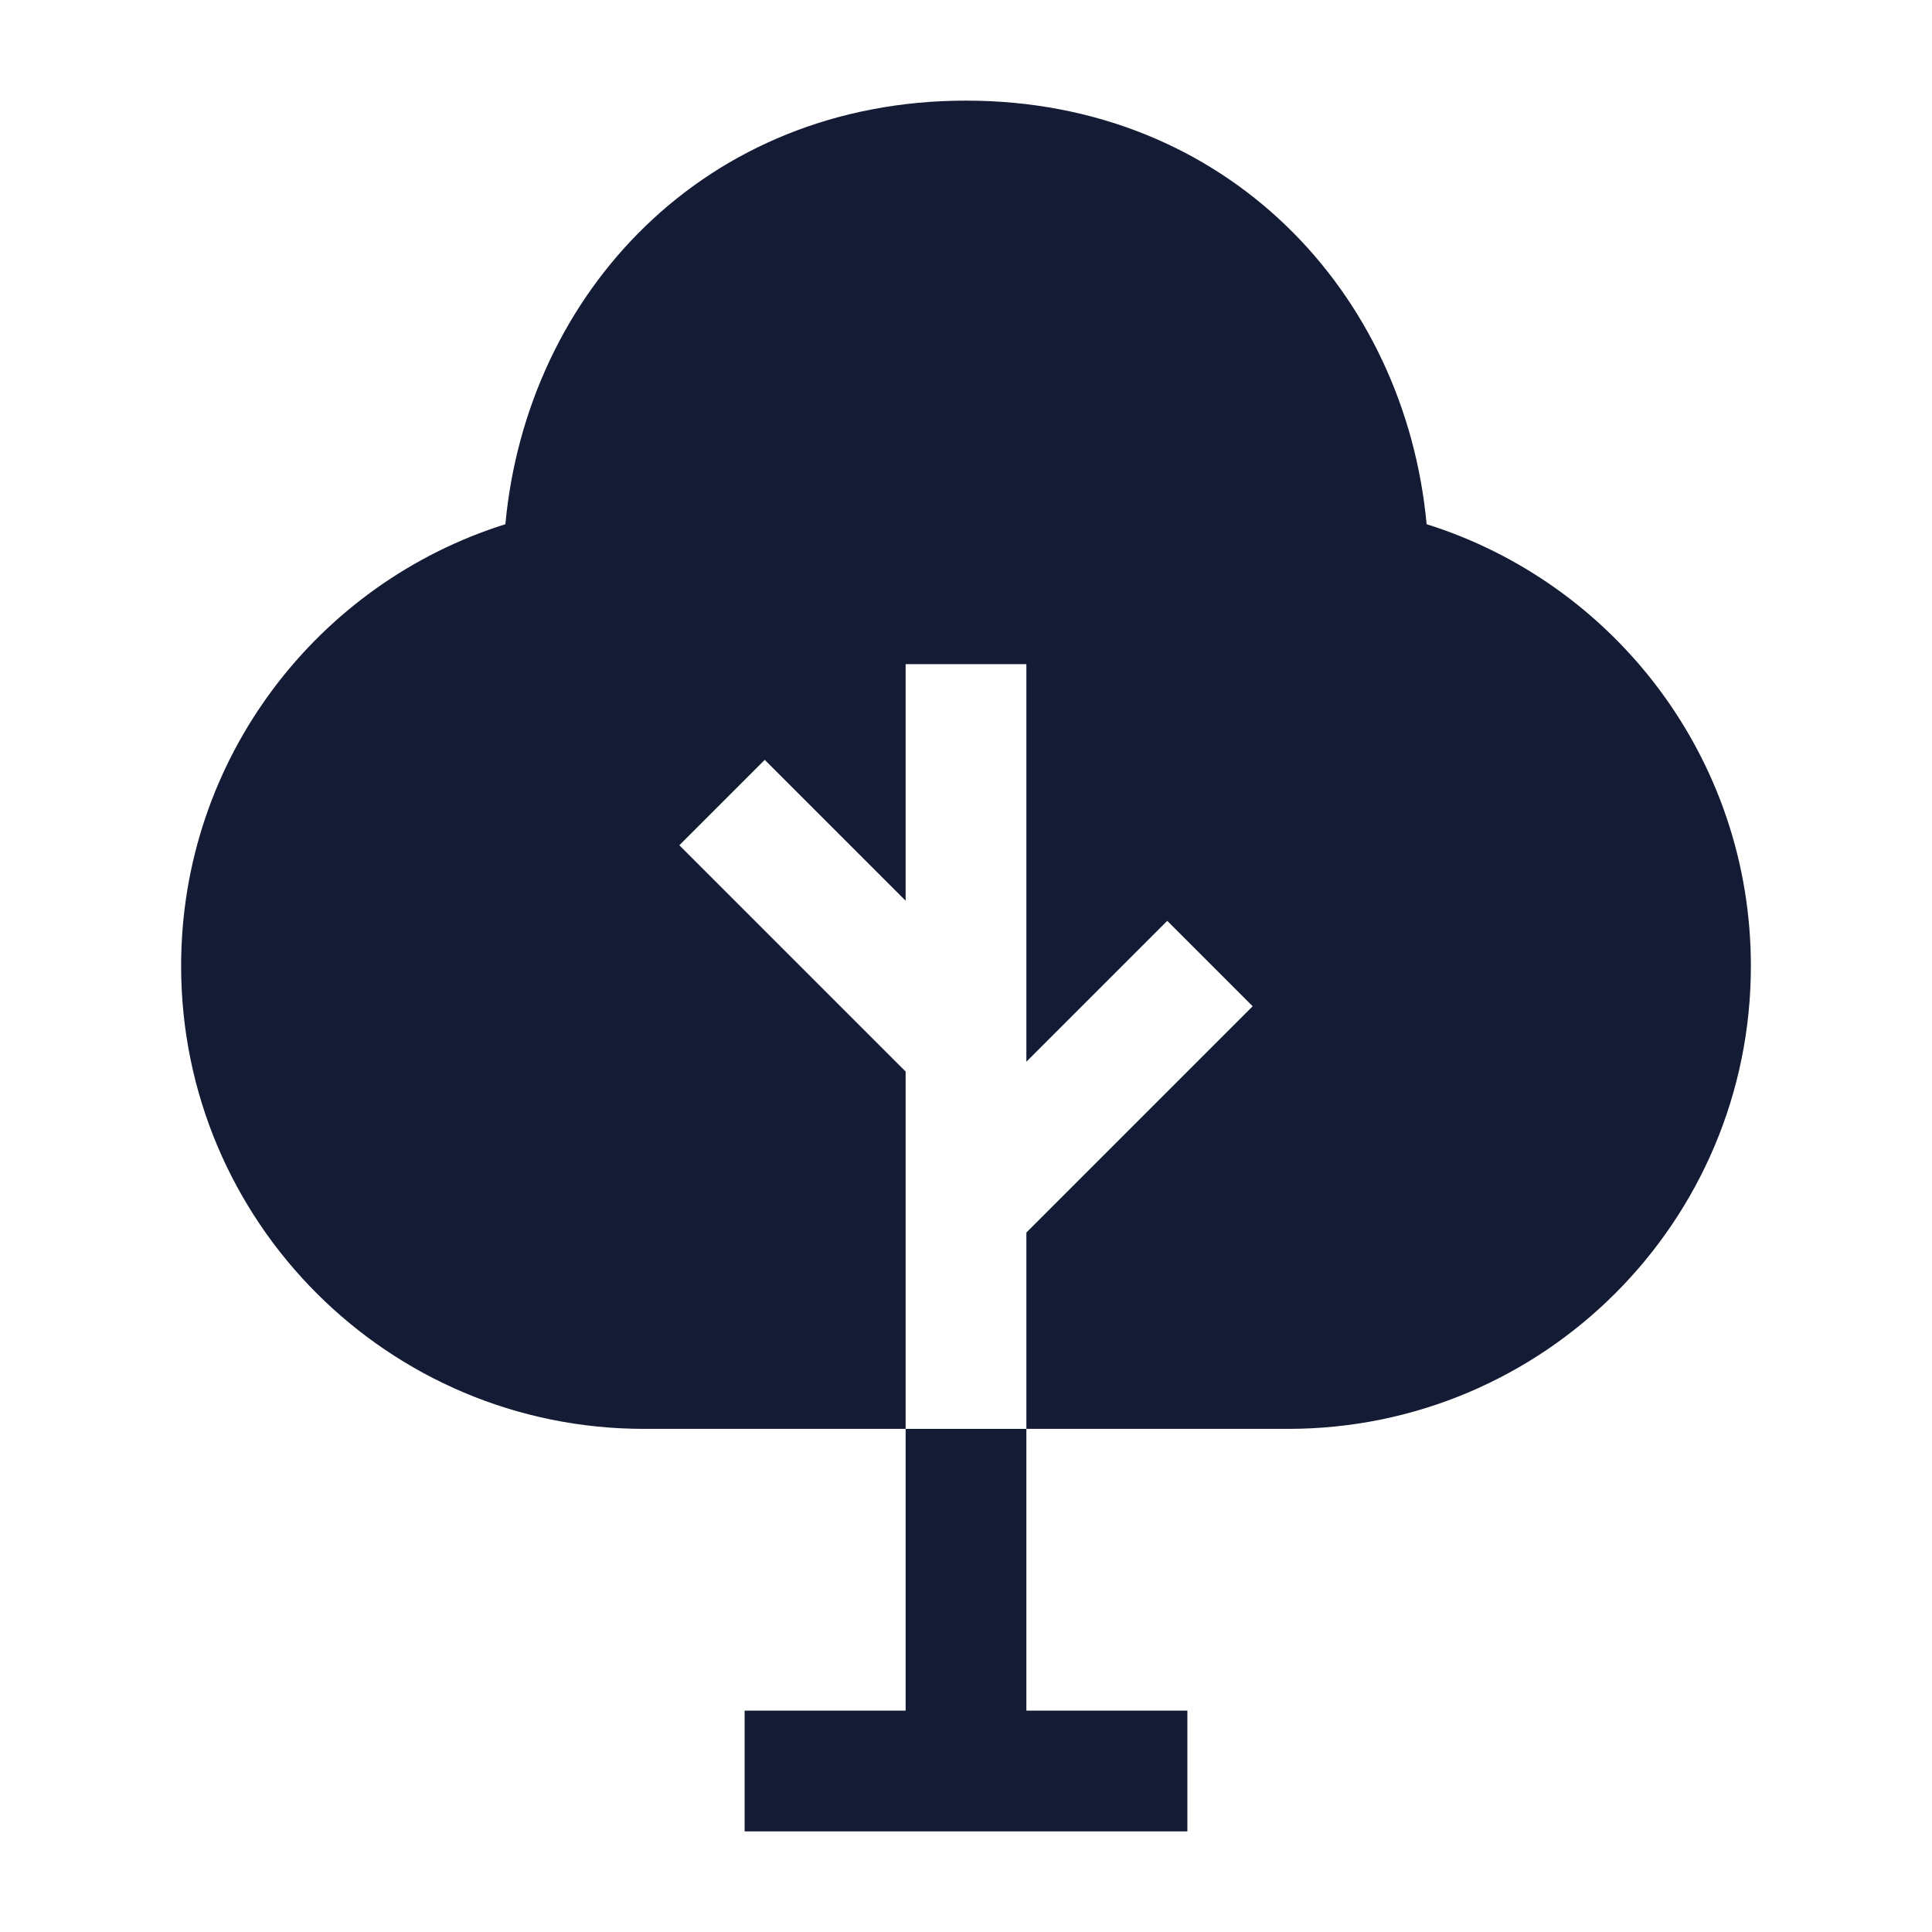 <svg width="24" height="24" viewBox="0 0 24 24" fill="none" xmlns="http://www.w3.org/2000/svg">
<path fill-rule="evenodd" clip-rule="evenodd" d="M11.25 17.75V21.25H9.25V22.75H14.75V21.25H12.75V17.75H11.25Z" fill="#141B34"/>
<path fill-rule="evenodd" clip-rule="evenodd" d="M12 1.25C8.761 1.25 6.545 3.636 6.278 6.512C3.944 7.244 2.25 9.424 2.25 12C2.25 15.176 4.824 17.75 8 17.75H11.25V13.311L8.439 10.5L9.5 9.439L11.25 11.189V8.25H12.75V13.189L14.5 11.439L15.561 12.5L12.75 15.311V17.75H16C19.176 17.75 21.75 15.176 21.75 12C21.75 9.424 20.056 7.244 17.722 6.512C17.455 3.636 15.239 1.25 12 1.25Z" fill="#141B34"/>
</svg>
